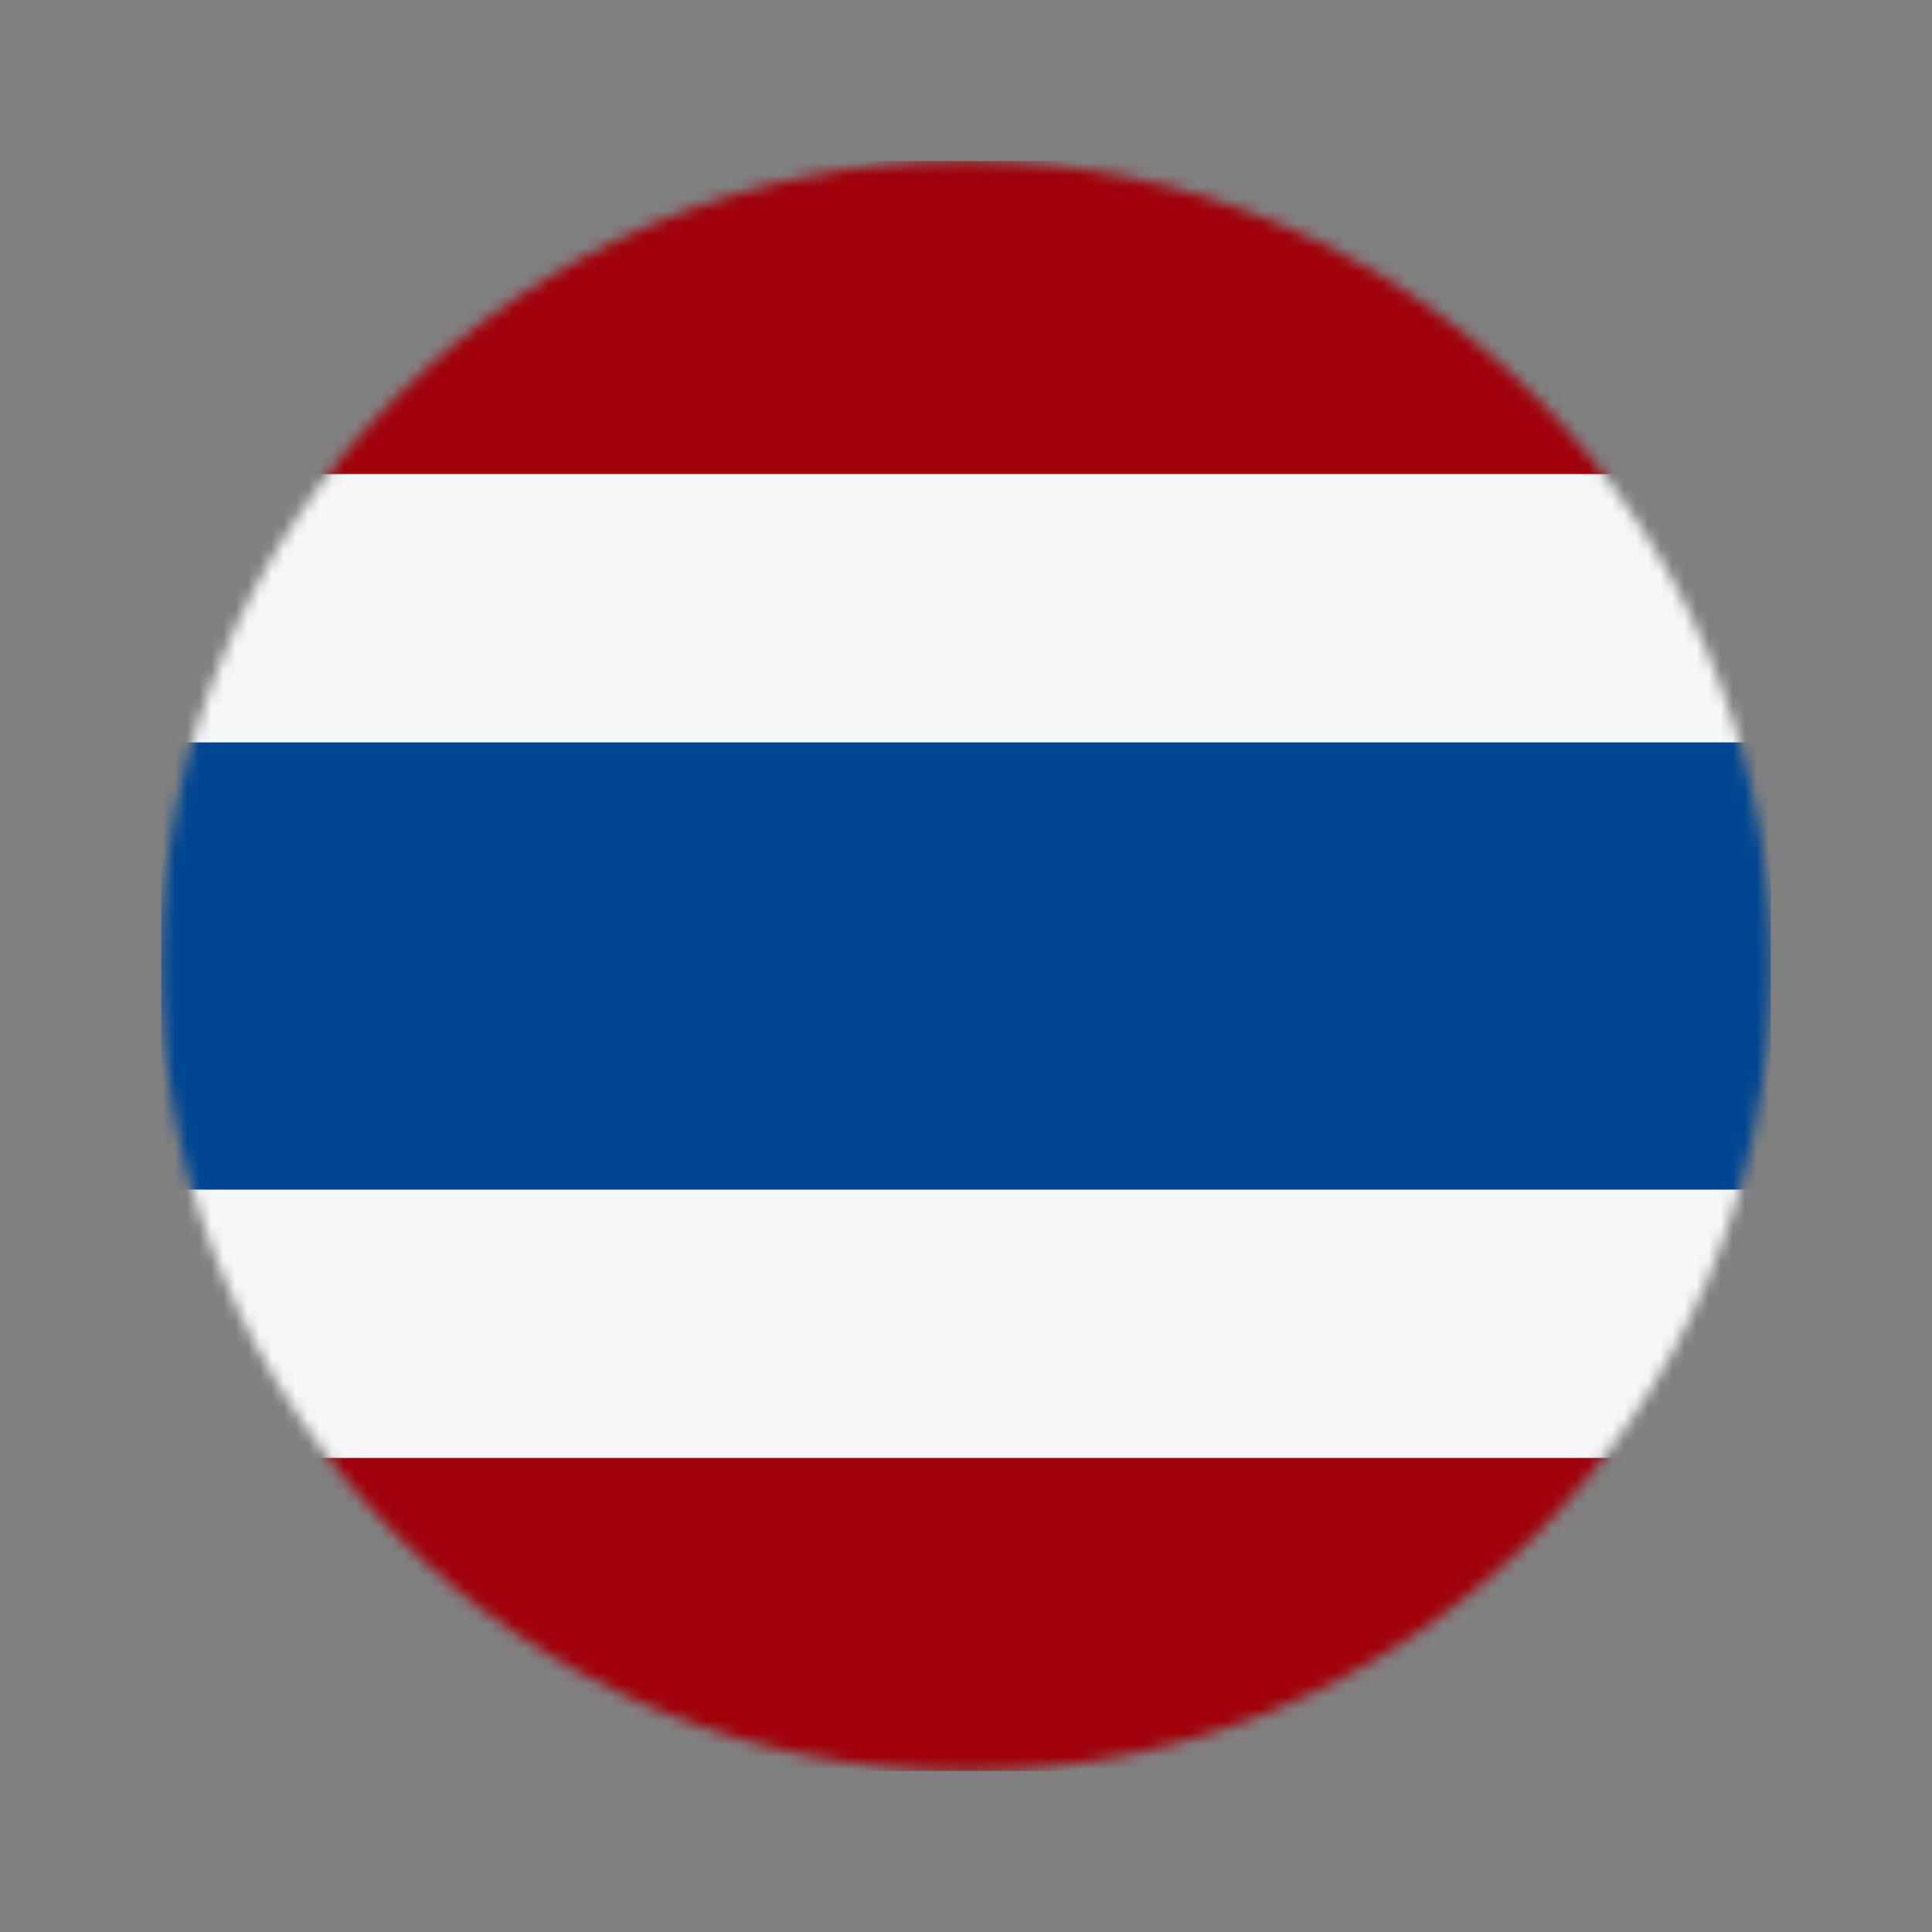 <svg xmlns="http://www.w3.org/2000/svg" width="160" height="160" viewBox="0 0 160 160" fill="none">
  <rect x="0" y="0" width="160" height="160" fill="#808080" stroke="none"/>
  <mask id="mask0_3046_129213" style="mask-type:alpha" maskUnits="userSpaceOnUse" x="13" y="13" width="134" height="134">
    <circle cx="80" cy="80" r="66.667" fill="#D9D9D9"/>
  </mask>
  <g mask="url(#mask0_3046_129213)">
    <rect x="13.334" y="146.667" width="133.333" height="133.333" transform="rotate(-90 13.334 146.667)" fill="#A00009"/>
    <rect x="13.334" y="120.741" width="81.481" height="133.333" transform="rotate(-90 13.334 120.741)" fill="#F5F7F8"/>
    <rect x="13.334" y="98.519" width="37.037" height="133.333" transform="rotate(-90 13.334 98.519)" fill="#004692"/>
  </g>
</svg>